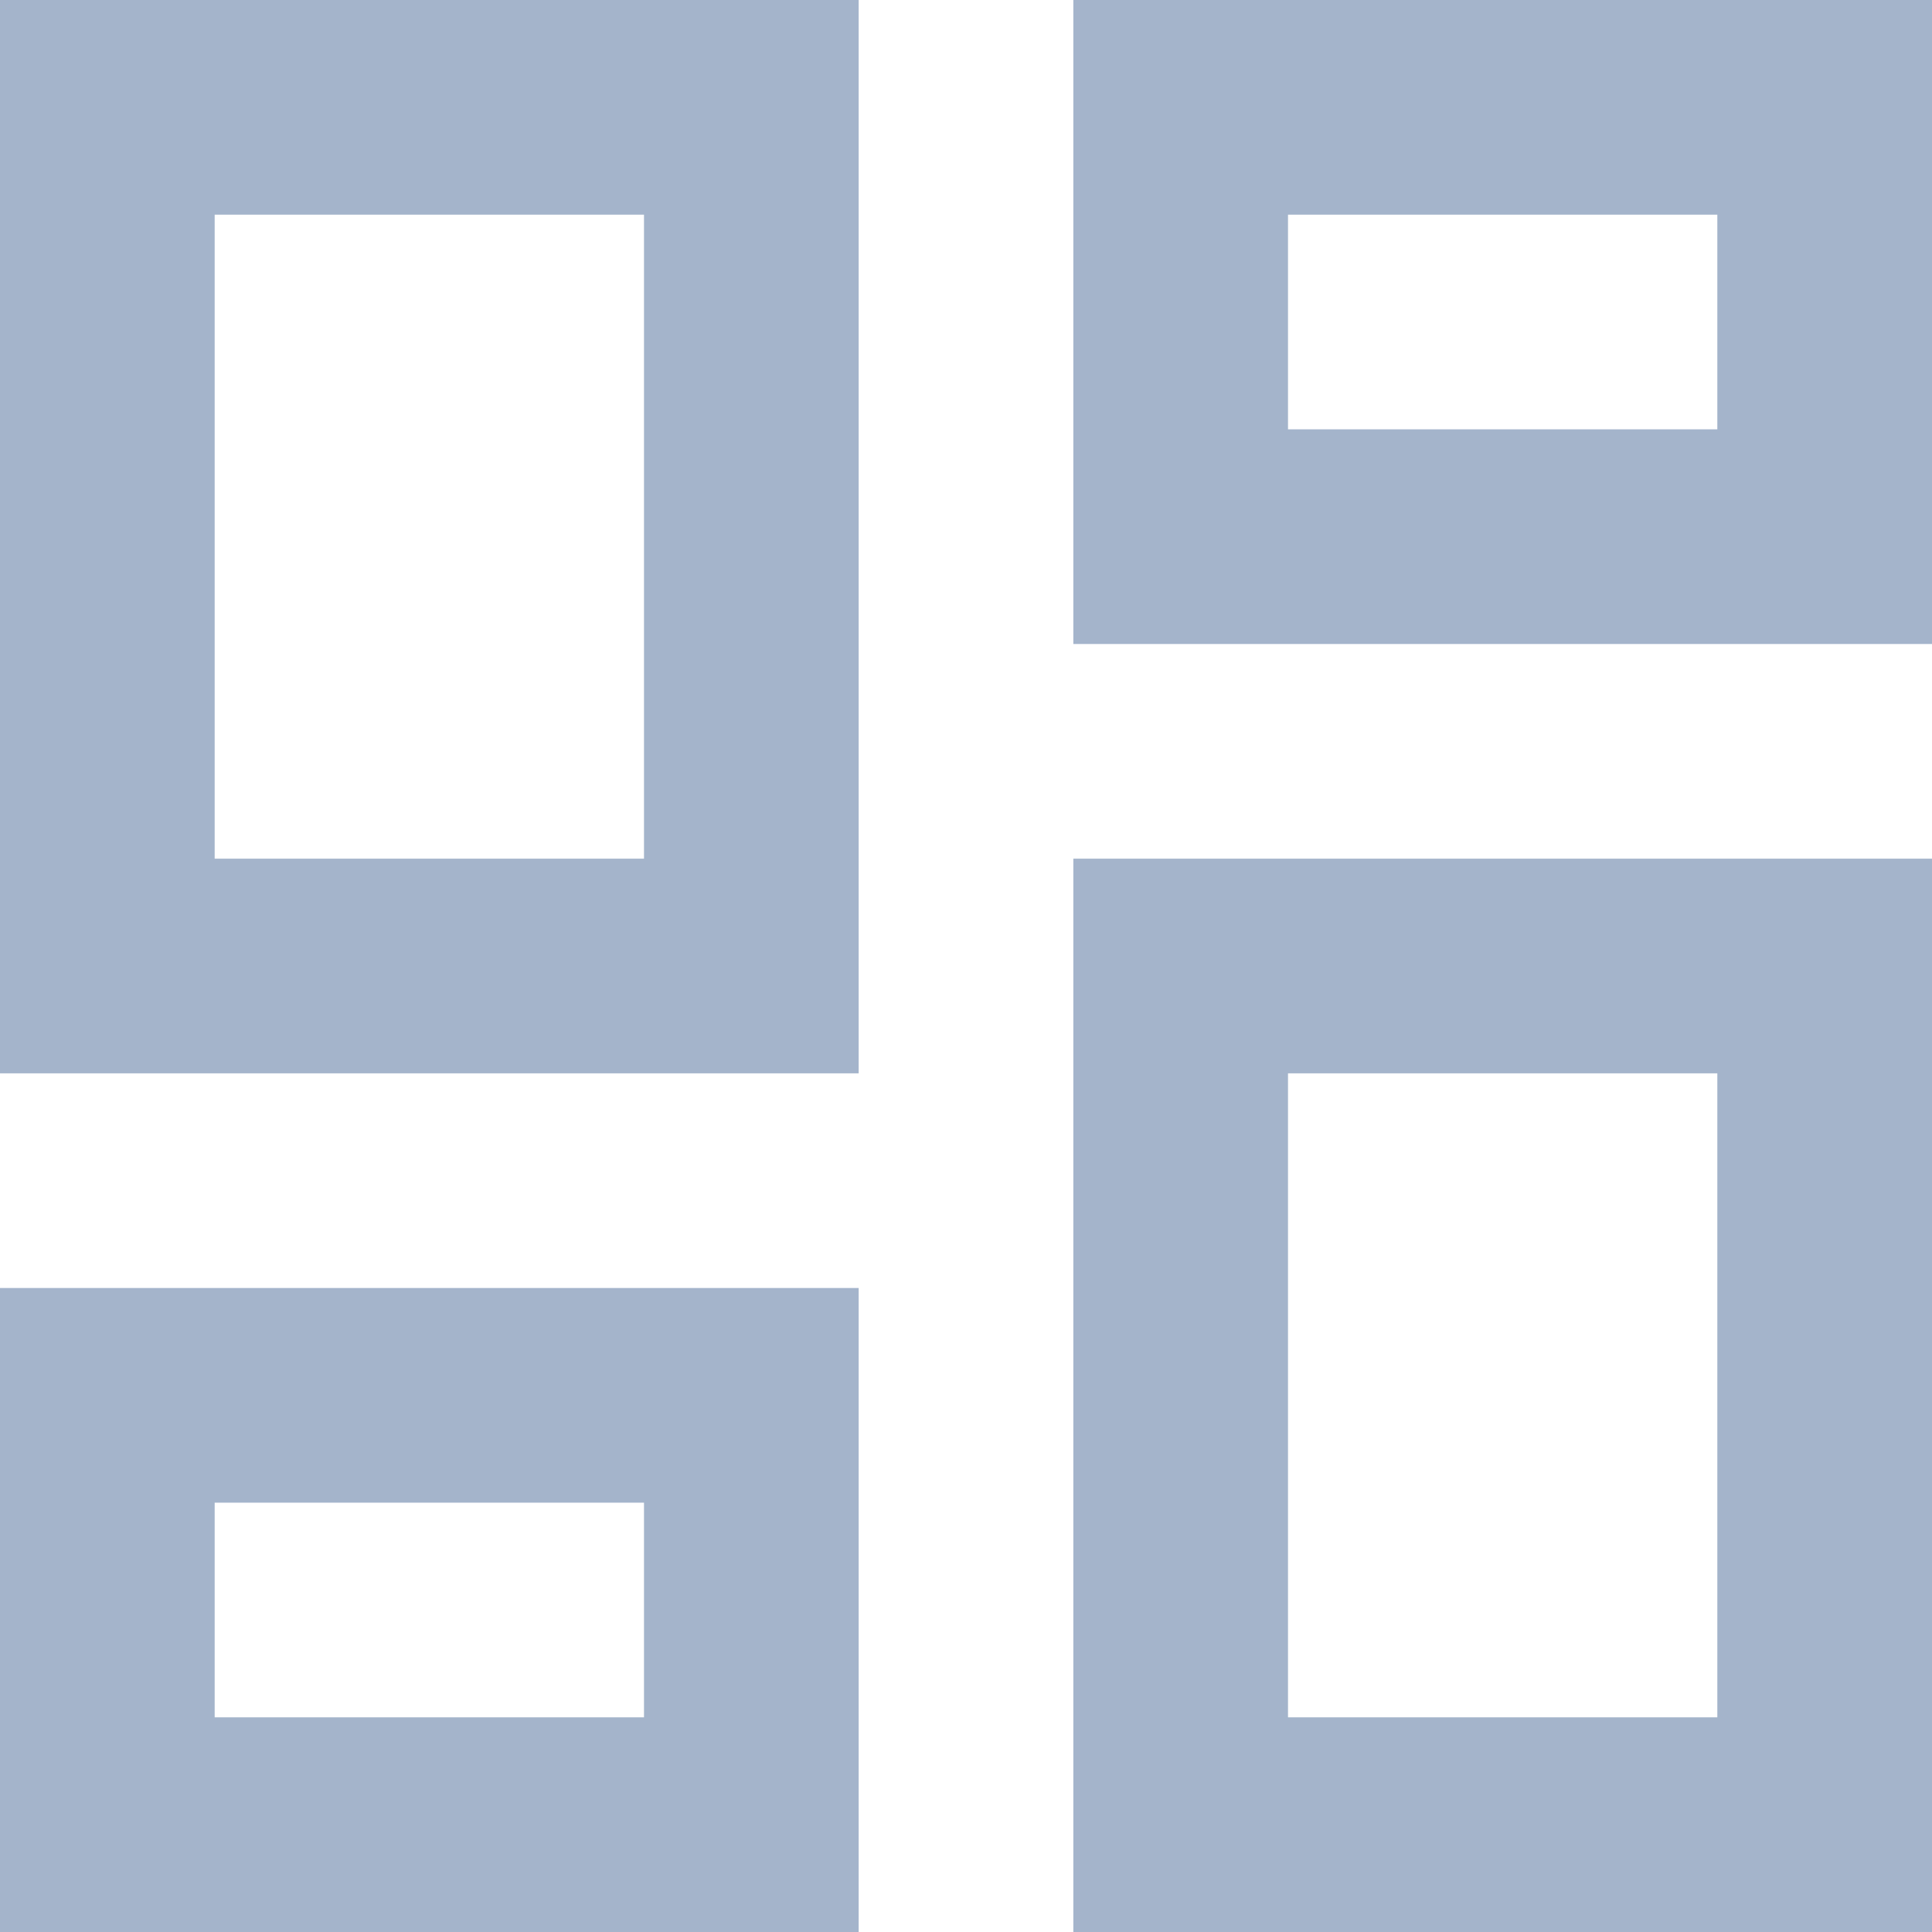 <?xml version="1.0" encoding="UTF-8"?>
<svg width="18px" height="18px" viewBox="0 0 18 18" version="1.1" xmlns="http://www.w3.org/2000/svg" xmlns:xlink="http://www.w3.org/1999/xlink">
    <!-- Generator: Sketch 55.2 (78181) - https://sketchapp.com -->
    <title>dashboard-24px</title>
    <desc>Created with Sketch.</desc>
    <g id="Page-1" stroke="none" stroke-width="1" fill="none" fill-rule="evenodd">
        <g id="Artboard" transform="translate(-520, -1131)">
            <g id="dashboard-24px" transform="translate(517, 1128)">
                <polygon id="Path" points="0 0 24 0 24 24 0 24"></polygon>
                <path d="M19,5 L19,7 L15,7 L15,5 L19,5 L19,5 Z M9,5 L9,11 L5,11 L5,5 L9,5 L9,5 Z M19,13 L19,19 L15,19 L15,13 L19,13 L19,13 Z M9,17 L9,19 L5,19 L5,17 L9,17 L9,17 Z M21,3 L13,3 L13,9 L21,9 L21,3 Z M11,3 L3,3 L3,13 L11,13 L11,3 Z M21,11 L13,11 L13,21 L21,21 L21,11 Z M11,15 L3,15 L3,21 L11,21 L11,15 Z" id="Shape" fill="#A4B4CB" fill-rule="nonzero"></path>
            </g>
        </g>
    </g>
</svg>